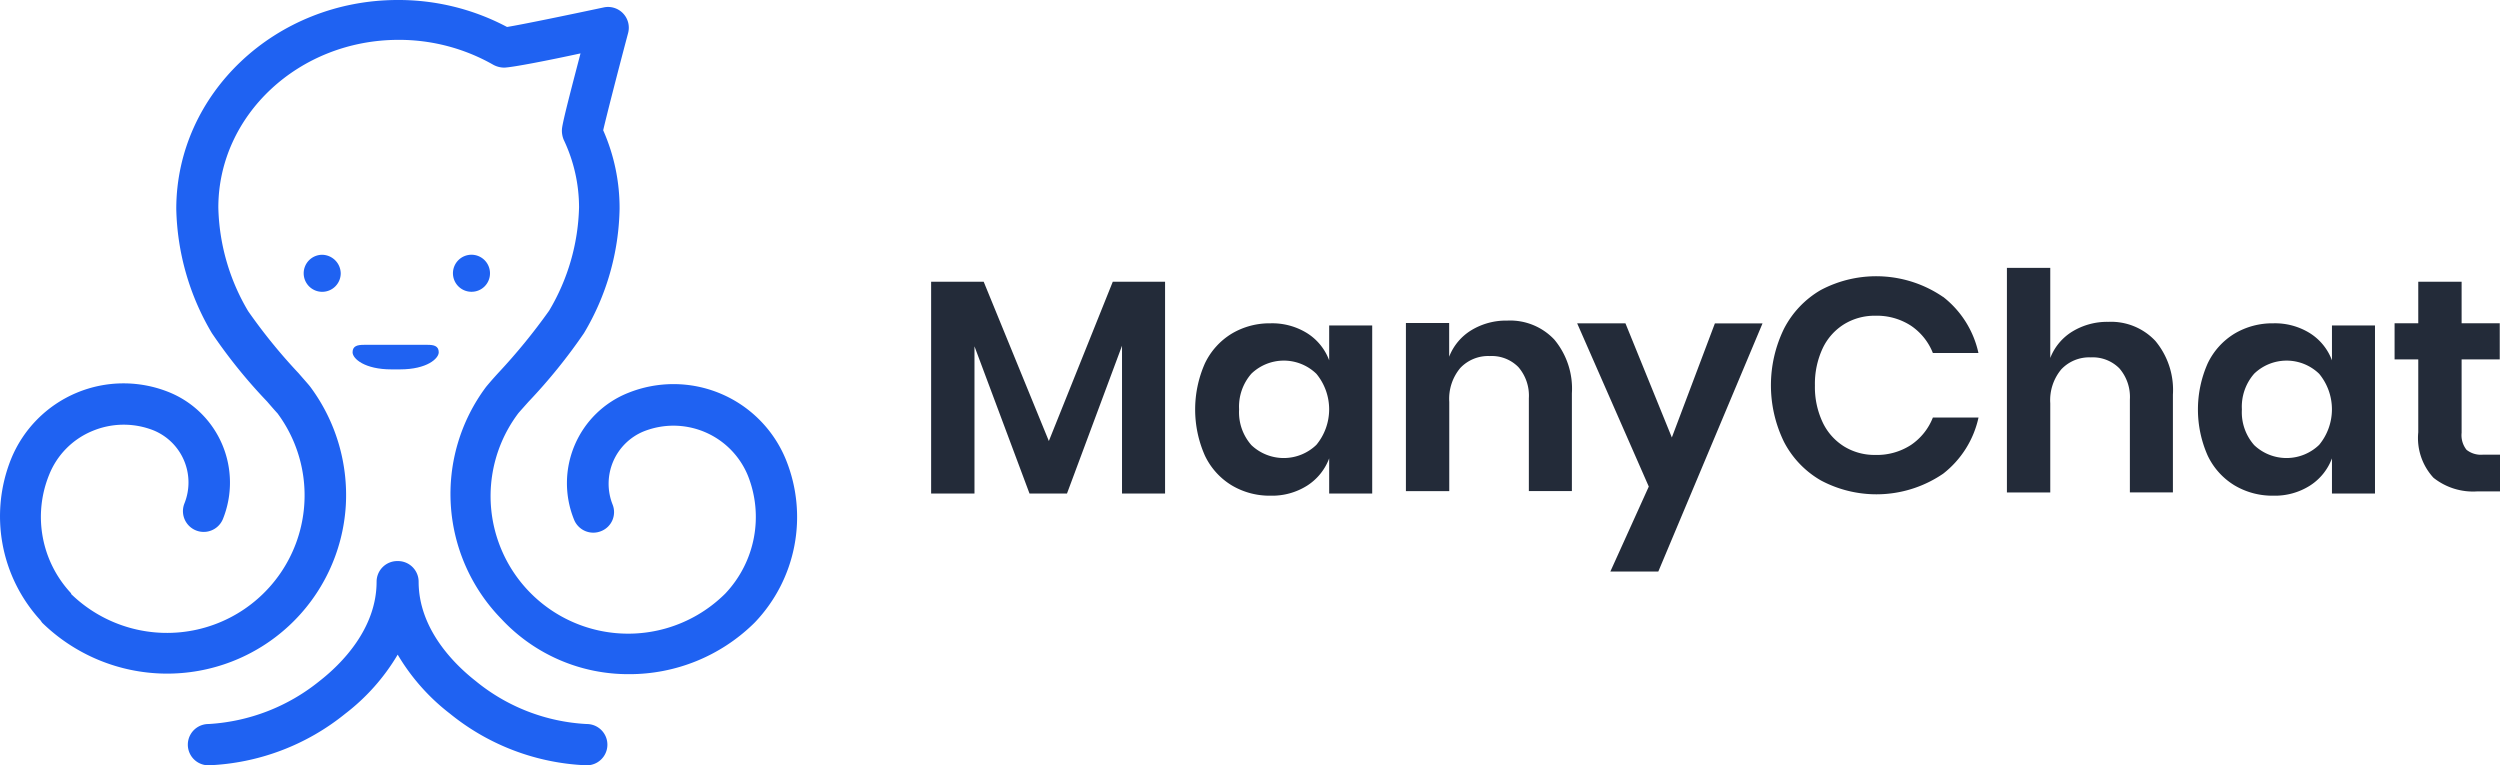 <svg xmlns="http://www.w3.org/2000/svg" width="125.952" height="38.557" viewBox="0 0 125.952 38.557"><defs><style>.a{fill:#1f62f2;}.b{fill:#232b39;}</style></defs><path class="a" d="M35.674,30.906a.933.933,0,1,1-.933-.932A.951.951,0,0,1,35.674,30.906Z" transform="translate(-18.508 -17.138)"/><path class="a" d="M47.376,30.906a.933.933,0,1,0-.933.932A.926.926,0,0,0,47.376,30.906Z" transform="translate(-22.69 -17.138)"/><path class="a" d="M41.688,43.965a8.957,8.957,0,0,0,6.28-2.546l.018-.018.053-.053A7.686,7.686,0,0,0,49.6,33.17,6.117,6.117,0,0,0,41.633,29.8a4.894,4.894,0,0,0-2.71,6.384,1.044,1.044,0,0,0,1.364.574,1.029,1.029,0,0,0,.574-1.344,2.85,2.85,0,0,1,1.561-3.677,4.053,4.053,0,0,1,5.257,2.224,5.615,5.615,0,0,1-1.131,5.935l-.036.036A6.932,6.932,0,0,1,36.1,30.837c.054-.071.3-.341.521-.591a27.694,27.694,0,0,0,2.8-3.462,12.644,12.644,0,0,0,1.794-6.258,9.689,9.689,0,0,0-.826-3.963c.179-.771.735-2.941,1.256-4.9a1.045,1.045,0,0,0-1.22-1.291c-1.938.412-4.109.861-4.88.987A11.662,11.662,0,0,0,30.041,10c-6.155,0-11.16,4.717-11.16,10.526a12.768,12.768,0,0,0,1.794,6.258,26.277,26.277,0,0,0,2.781,3.444c.215.252.467.538.521.591a6.932,6.932,0,0,1-10.39,9.111v-.018l-.018-.036a5.628,5.628,0,0,1-1.094-5.954,3.975,3.975,0,0,1,2.172-2.205,4.087,4.087,0,0,1,3.086-.036,2.836,2.836,0,0,1,1.561,3.677,1.046,1.046,0,0,0,1.938.788,4.914,4.914,0,0,0-2.71-6.384,6.117,6.117,0,0,0-7.967,3.372,7.752,7.752,0,0,0,1.49,8.124l.018.036a.237.237,0,0,1,.053.071,9.016,9.016,0,0,0,15.305-5.882,9.146,9.146,0,0,0-1.758-5.954c-.089-.126-.252-.3-.628-.735A27.645,27.645,0,0,1,22.5,25.673,10.677,10.677,0,0,1,21,20.455c0-4.662,4.074-8.447,9.079-8.447a9.584,9.584,0,0,1,4.772,1.255,1.171,1.171,0,0,0,.556.144c.449-.018,2.279-.377,3.84-.717-.412,1.578-.9,3.425-.934,3.8a1.18,1.18,0,0,0,.089.556,7.944,7.944,0,0,1,.771,3.389,10.663,10.663,0,0,1-1.508,5.218,30.125,30.125,0,0,1-2.548,3.121c-.377.412-.538.609-.628.717a9.011,9.011,0,0,0,.771,11.692A8.73,8.73,0,0,0,41.688,43.965Z" transform="translate(-10 -10)"/><path class="a" d="M40.026,38.272c1.381,0,1.956-.556,1.956-.861,0-.323-.252-.376-.556-.376H38.215c-.323,0-.574.053-.574.376s.611.861,1.956.861Z" transform="translate(-19.878 -19.662)"/><path class="a" d="M44.825,64.276a1.04,1.04,0,1,0,0-2.08,9.6,9.6,0,0,1-5.6-2.17c-1.076-.843-2.87-2.619-2.87-5a1.041,1.041,0,0,0-1.041-1.04h-.036a1.042,1.042,0,0,0-1.041,1.04c0,2.386-1.794,4.161-2.87,5a9.77,9.77,0,0,1-5.6,2.17,1.04,1.04,0,1,0,0,2.08,11.693,11.693,0,0,0,6.891-2.6A10.441,10.441,0,0,0,35.3,58.7a10.481,10.481,0,0,0,2.637,2.977A11.65,11.65,0,0,0,44.825,64.276Z" transform="translate(-15.264 -25.719)"/><path class="b" d="M94.786,32.087v10.67H92.617V35.313l-2.772,7.444H87.956l-2.772-7.414v7.414H83V32.087h2.648l3.283,8.026,3.221-8.026Z" transform="translate(-36.089 -17.894)"/><path class="b" d="M109.352,35.852a2.75,2.75,0,0,1,1.1,1.361V35.455h2.168v8.468h-2.168V42.151a2.784,2.784,0,0,1-1.1,1.368,3.3,3.3,0,0,1-1.858.513,3.721,3.721,0,0,1-1.951-.52,3.509,3.509,0,0,1-1.355-1.506,5.737,5.737,0,0,1,0-4.632,3.529,3.529,0,0,1,1.355-1.506,3.718,3.718,0,0,1,1.951-.52A3.329,3.329,0,0,1,109.352,35.852Zm-2.819,2.033a2.524,2.524,0,0,0-.619,1.8,2.5,2.5,0,0,0,.619,1.8,2.368,2.368,0,0,0,3.275-.015,2.811,2.811,0,0,0,0-3.578,2.357,2.357,0,0,0-3.275-.007Z" transform="translate(-43.487 -19.059)"/><path class="b" d="M127.7,36.092a3.858,3.858,0,0,1,.883,2.706V43.72h-2.168V39.043a2.2,2.2,0,0,0-.527-1.567,1.885,1.885,0,0,0-1.44-.557,1.933,1.933,0,0,0-1.486.6,2.42,2.42,0,0,0-.557,1.713v4.494h-2.184V35.253H122.4v1.7a2.711,2.711,0,0,1,1.122-1.338,3.365,3.365,0,0,1,1.8-.482A3.054,3.054,0,0,1,127.7,36.092Z" transform="translate(-49.39 -18.981)"/><path class="b" d="M136.082,35.348,138.42,41.1l2.168-5.747h2.4l-5.25,12.5h-2.416l1.936-4.28-3.608-8.224Z" transform="translate(-54.191 -19.059)"/><path class="b" d="M157.516,32.694a4.9,4.9,0,0,1,1.78,2.827H157a2.975,2.975,0,0,0-1.107-1.376,3.156,3.156,0,0,0-1.8-.5,2.93,2.93,0,0,0-1.564.427,2.869,2.869,0,0,0-1.084,1.222,4.23,4.23,0,0,0-.387,1.865,4.165,4.165,0,0,0,.387,1.85,2.869,2.869,0,0,0,1.084,1.222,2.932,2.932,0,0,0,1.564.427,3.156,3.156,0,0,0,1.8-.5A2.967,2.967,0,0,0,157,38.775H159.3a4.906,4.906,0,0,1-1.78,2.827,5.955,5.955,0,0,1-6.155.344A4.768,4.768,0,0,1,149.5,40a6.5,6.5,0,0,1,0-5.7,4.78,4.78,0,0,1,1.851-1.949,5.961,5.961,0,0,1,6.162.346Z" transform="translate(-59.621 -17.738)"/><path class="b" d="M174.822,34.682a3.858,3.858,0,0,1,.883,2.706v4.923h-2.168V37.634a2.2,2.2,0,0,0-.526-1.567,1.886,1.886,0,0,0-1.441-.557,1.932,1.932,0,0,0-1.486.6,2.421,2.421,0,0,0-.558,1.713v4.494h-2.184V31h2.184v4.54a2.711,2.711,0,0,1,1.122-1.338,3.368,3.368,0,0,1,1.8-.482A3.061,3.061,0,0,1,174.822,34.682Z" transform="translate(-66.232 -17.505)"/><path class="b" d="M187.97,35.852a2.75,2.75,0,0,1,1.1,1.361V35.455h2.168v8.468h-2.168V42.151a2.784,2.784,0,0,1-1.1,1.368,3.3,3.3,0,0,1-1.858.513,3.725,3.725,0,0,1-1.952-.52,3.508,3.508,0,0,1-1.354-1.506,5.737,5.737,0,0,1,0-4.632,3.528,3.528,0,0,1,1.354-1.506,3.722,3.722,0,0,1,1.952-.52A3.326,3.326,0,0,1,187.97,35.852Zm-2.818,2.033a2.524,2.524,0,0,0-.62,1.8,2.5,2.5,0,0,0,.62,1.8,2.367,2.367,0,0,0,3.274-.015,2.811,2.811,0,0,0,0-3.578,2.356,2.356,0,0,0-3.274-.007Z" transform="translate(-71.584 -19.059)"/><path class="b" d="M203.045,42.651H201.9a3.2,3.2,0,0,1-2.206-.687,2.954,2.954,0,0,1-.767-2.292V36h-1.193V34.181h1.193V32.087h2.184v2.094h1.921V36h-1.921v3.7a1.181,1.181,0,0,0,.248.856,1.165,1.165,0,0,0,.836.244h.852Z" transform="translate(-77.093 -17.894)"/></svg>
